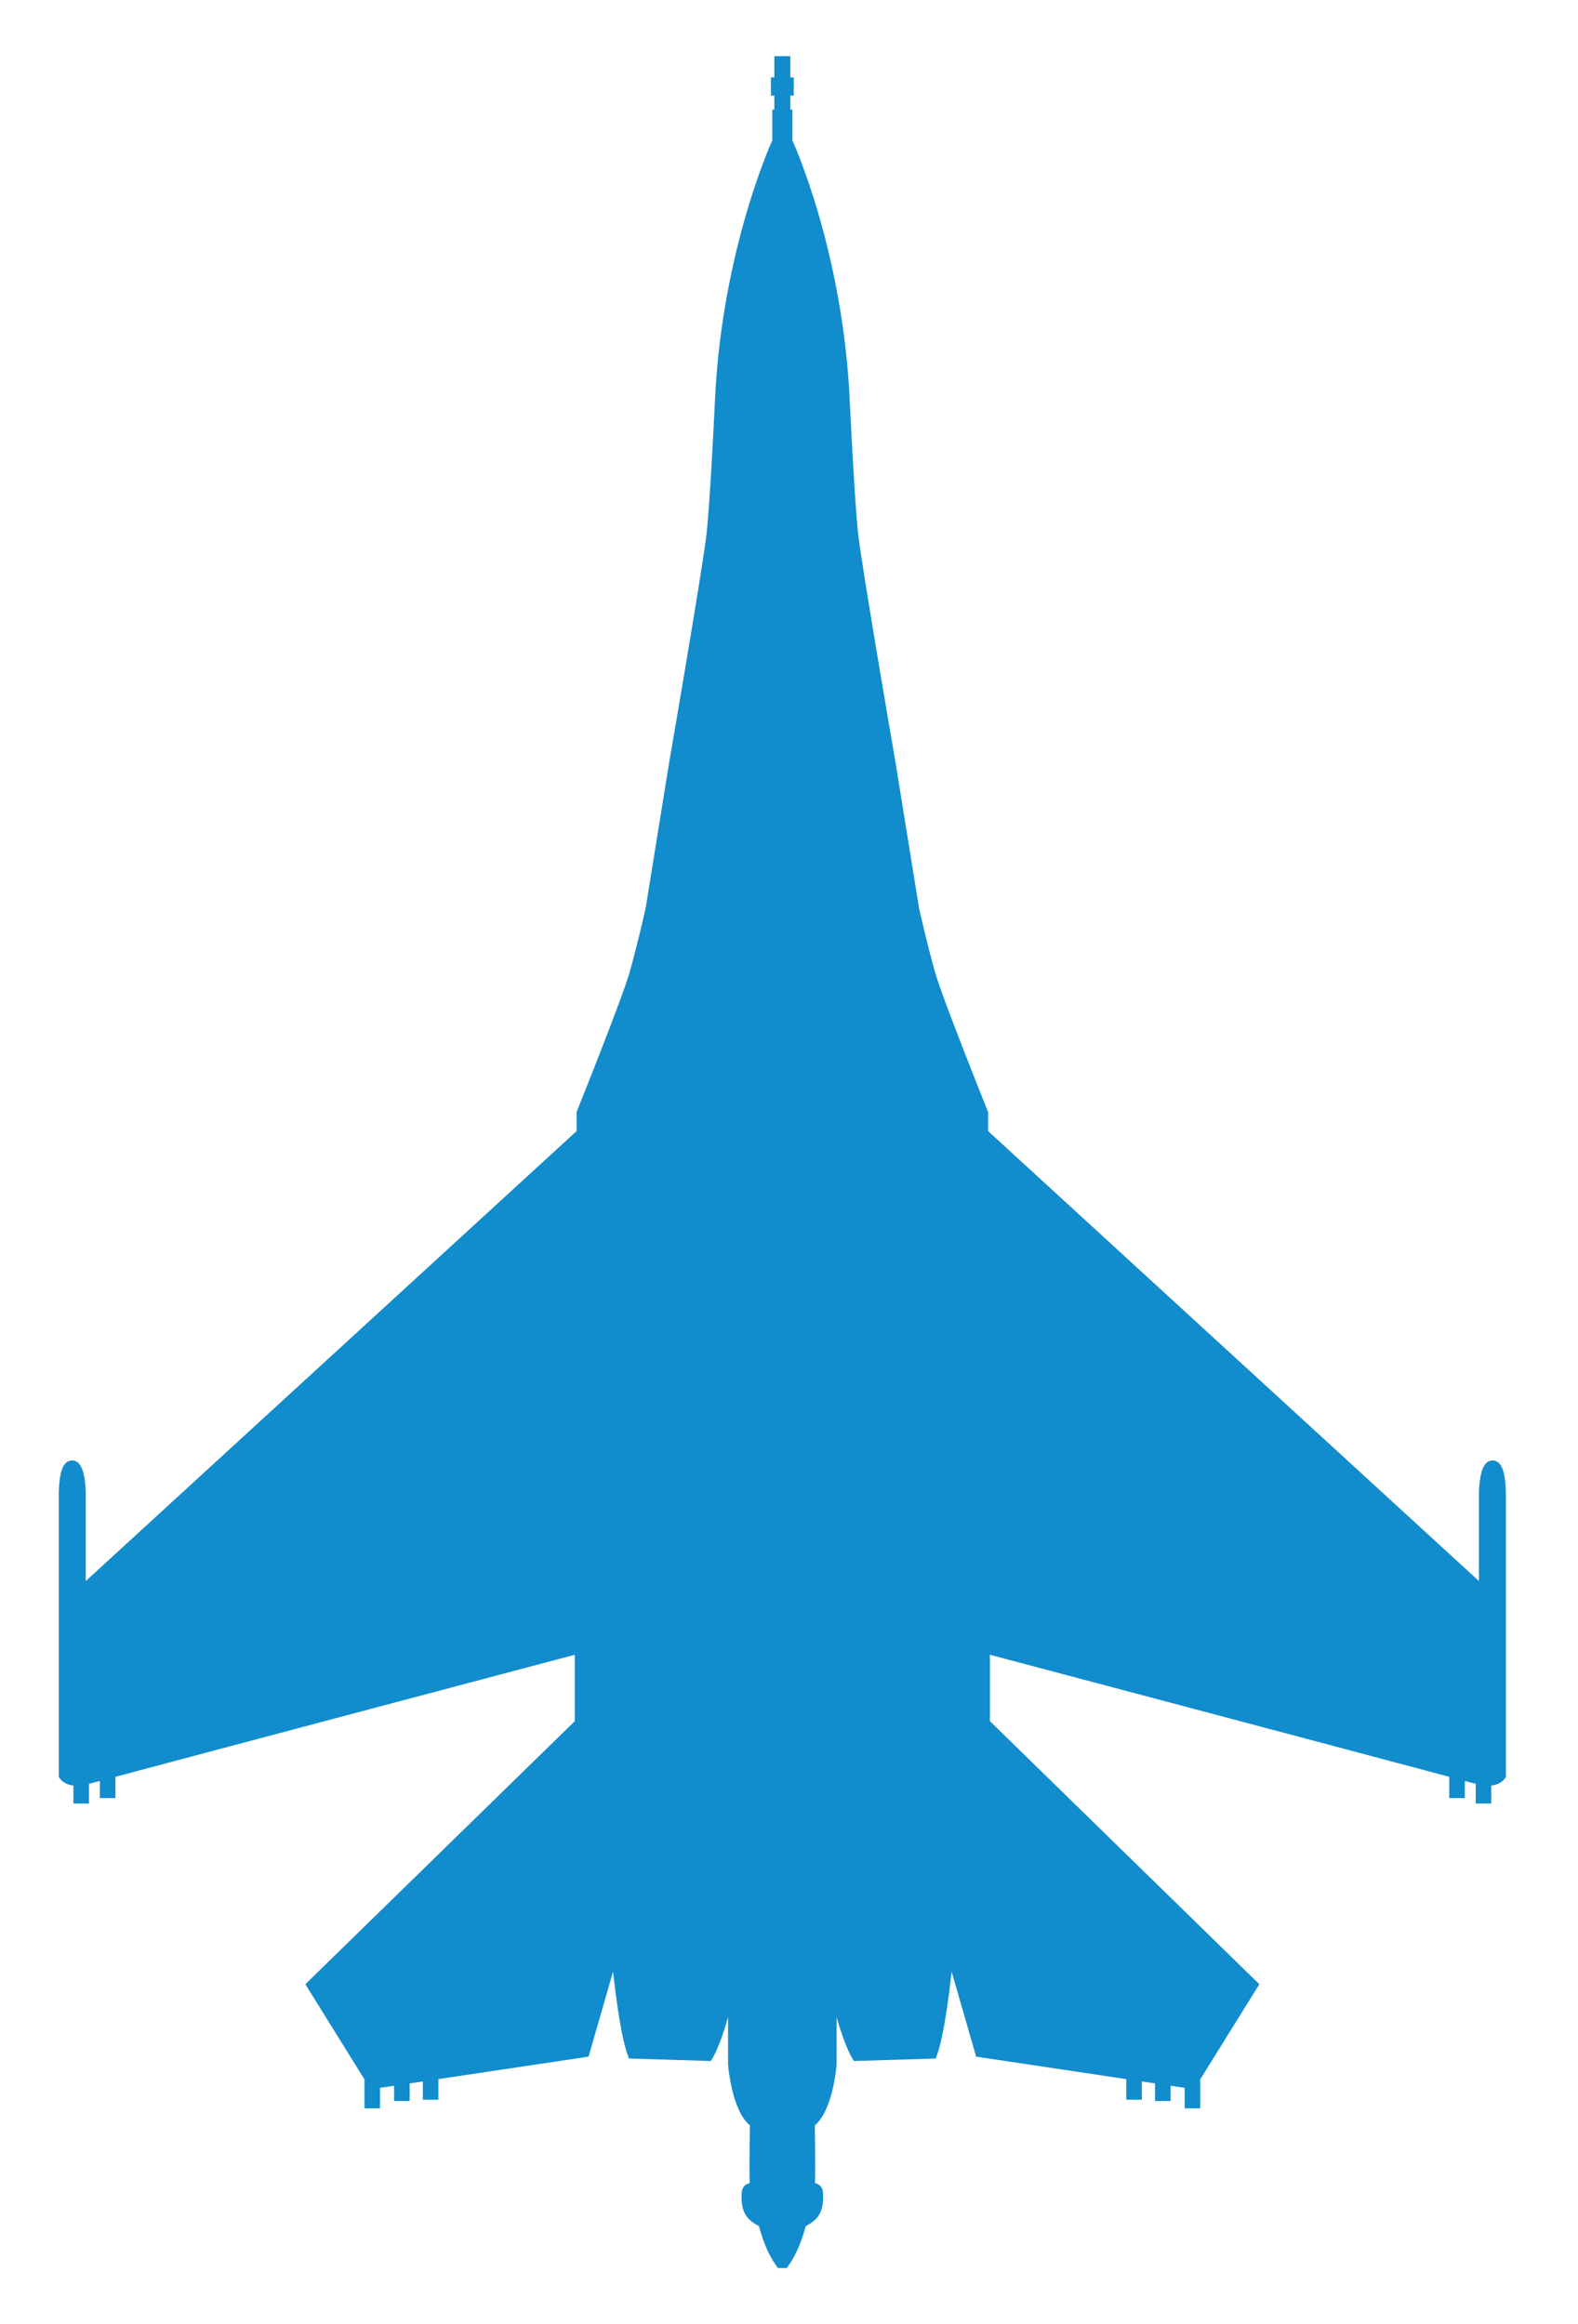 <?xml version="1.0" encoding="utf-8"?>
<!-- Generator: Adobe Illustrator 16.0.0, SVG Export Plug-In . SVG Version: 6.00 Build 0)  -->
<!DOCTYPE svg PUBLIC "-//W3C//DTD SVG 1.1//EN" "http://www.w3.org/Graphics/SVG/1.1/DTD/svg11.dtd">
<svg version="1.1" id="Layer_1" xmlns="http://www.w3.org/2000/svg" xmlns:xlink="http://www.w3.org/1999/xlink" x="0px" y="0px"
	 width="199px" height="293px" viewBox="225.167 -14.505 199 293" enable-background="new 225.167 -14.505 199 293"
	 xml:space="preserve">
<path fill="#118CCC" stroke="#118CCC" stroke-width="1.5" d="M323.569-3.998h-0.432v0.799h0.432v3.258h-0.259v3.431
	c-0.034-0.004-0.058-0.008-0.058-0.008s-6.386,13.864-7.191,32.906c0,0-0.576,12.138-1.035,16.396
	c-0.46,4.258-4.717,28.879-4.717,28.879l-2.992,18.524c0,0-1.035,4.602-2.014,8.054s-6.673,17.604-6.673,17.604v2.588
	l-63.397,58.104v-13.059c0,0-0.114-3.106-0.977-3.106c-0.863,0-0.922,3.106-0.922,3.278c0,0.174,0,35.668,0,35.668
	s0.495,0.687,1.842,0.563v2.255h0.459v-2.325c0.361-0.083,1.369-0.347,2.878-0.749v2.385h0.46v-2.508
	c12.969-3.469,59.428-15.787,59.428-15.787v9.665l-33.771,32.964l7.249,11.664v3.12h0.46v-2.481l3.28-0.491v2.053h0.459v-2.121
	l3.164-0.474v2.422h0.461v-2.491l19.099-2.858l4.028-13.979c0,0,0.92,10.643,2.186,14.151l9.377,0.289c0,0,2.071-3.395,3.337-12.254
	v13.404c0,0,0.458,5.867,2.762,7.363c0,0-0.109,5.422-0.026,7.901c-0.636,0.915-1.035,0.017-1.035,1.465
	c0,2.143,0.872,2.501,2.096,3.216c0.479,1.887,1.161,3.654,2.129,5.021H324c0.967-1.367,1.648-3.134,2.128-5.021
	c1.224-0.714,2.098-1.073,2.098-3.217c0-1.448-0.401-0.552-1.036-1.466c0.083-2.479-0.026-7.9-0.026-7.9
	c2.302-1.496,2.762-7.363,2.762-7.363V232.33c1.266,8.859,3.337,12.254,3.337,12.254l9.377-0.289
	c1.266-3.509,2.187-14.151,2.187-14.151l4.026,13.979l19.1,2.858v2.491h0.461v-2.422l3.164,0.474v2.121h0.461v-2.053l3.277,0.491
	v2.481h0.46v-3.12l7.249-11.664l-33.77-32.964v-9.665c0,0,46.459,12.318,59.428,15.788v2.507h0.46v-2.385
	c1.509,0.402,2.517,0.666,2.877,0.749v2.325h0.459v-2.255c1.349,0.123,1.842-0.563,1.842-0.563s0-35.494,0-35.668
	c0-0.172-0.058-3.278-0.921-3.278s-0.977,3.106-0.977,3.106v13.059l-63.397-58.104v-2.588c0,0-5.694-14.152-6.674-17.604
	c-0.978-3.452-2.013-8.054-2.013-8.054l-2.992-18.524c0,0-4.258-24.621-4.717-28.879c-0.46-4.258-1.035-16.396-1.035-16.396
	c-0.807-19.042-7.193-32.906-7.193-32.906s-0.021,0.004-0.056,0.008V0.059h-0.259v-3.258h0.432v-0.799h-0.432v-2.675h-0.518V-3.998z
	"/>
</svg>
